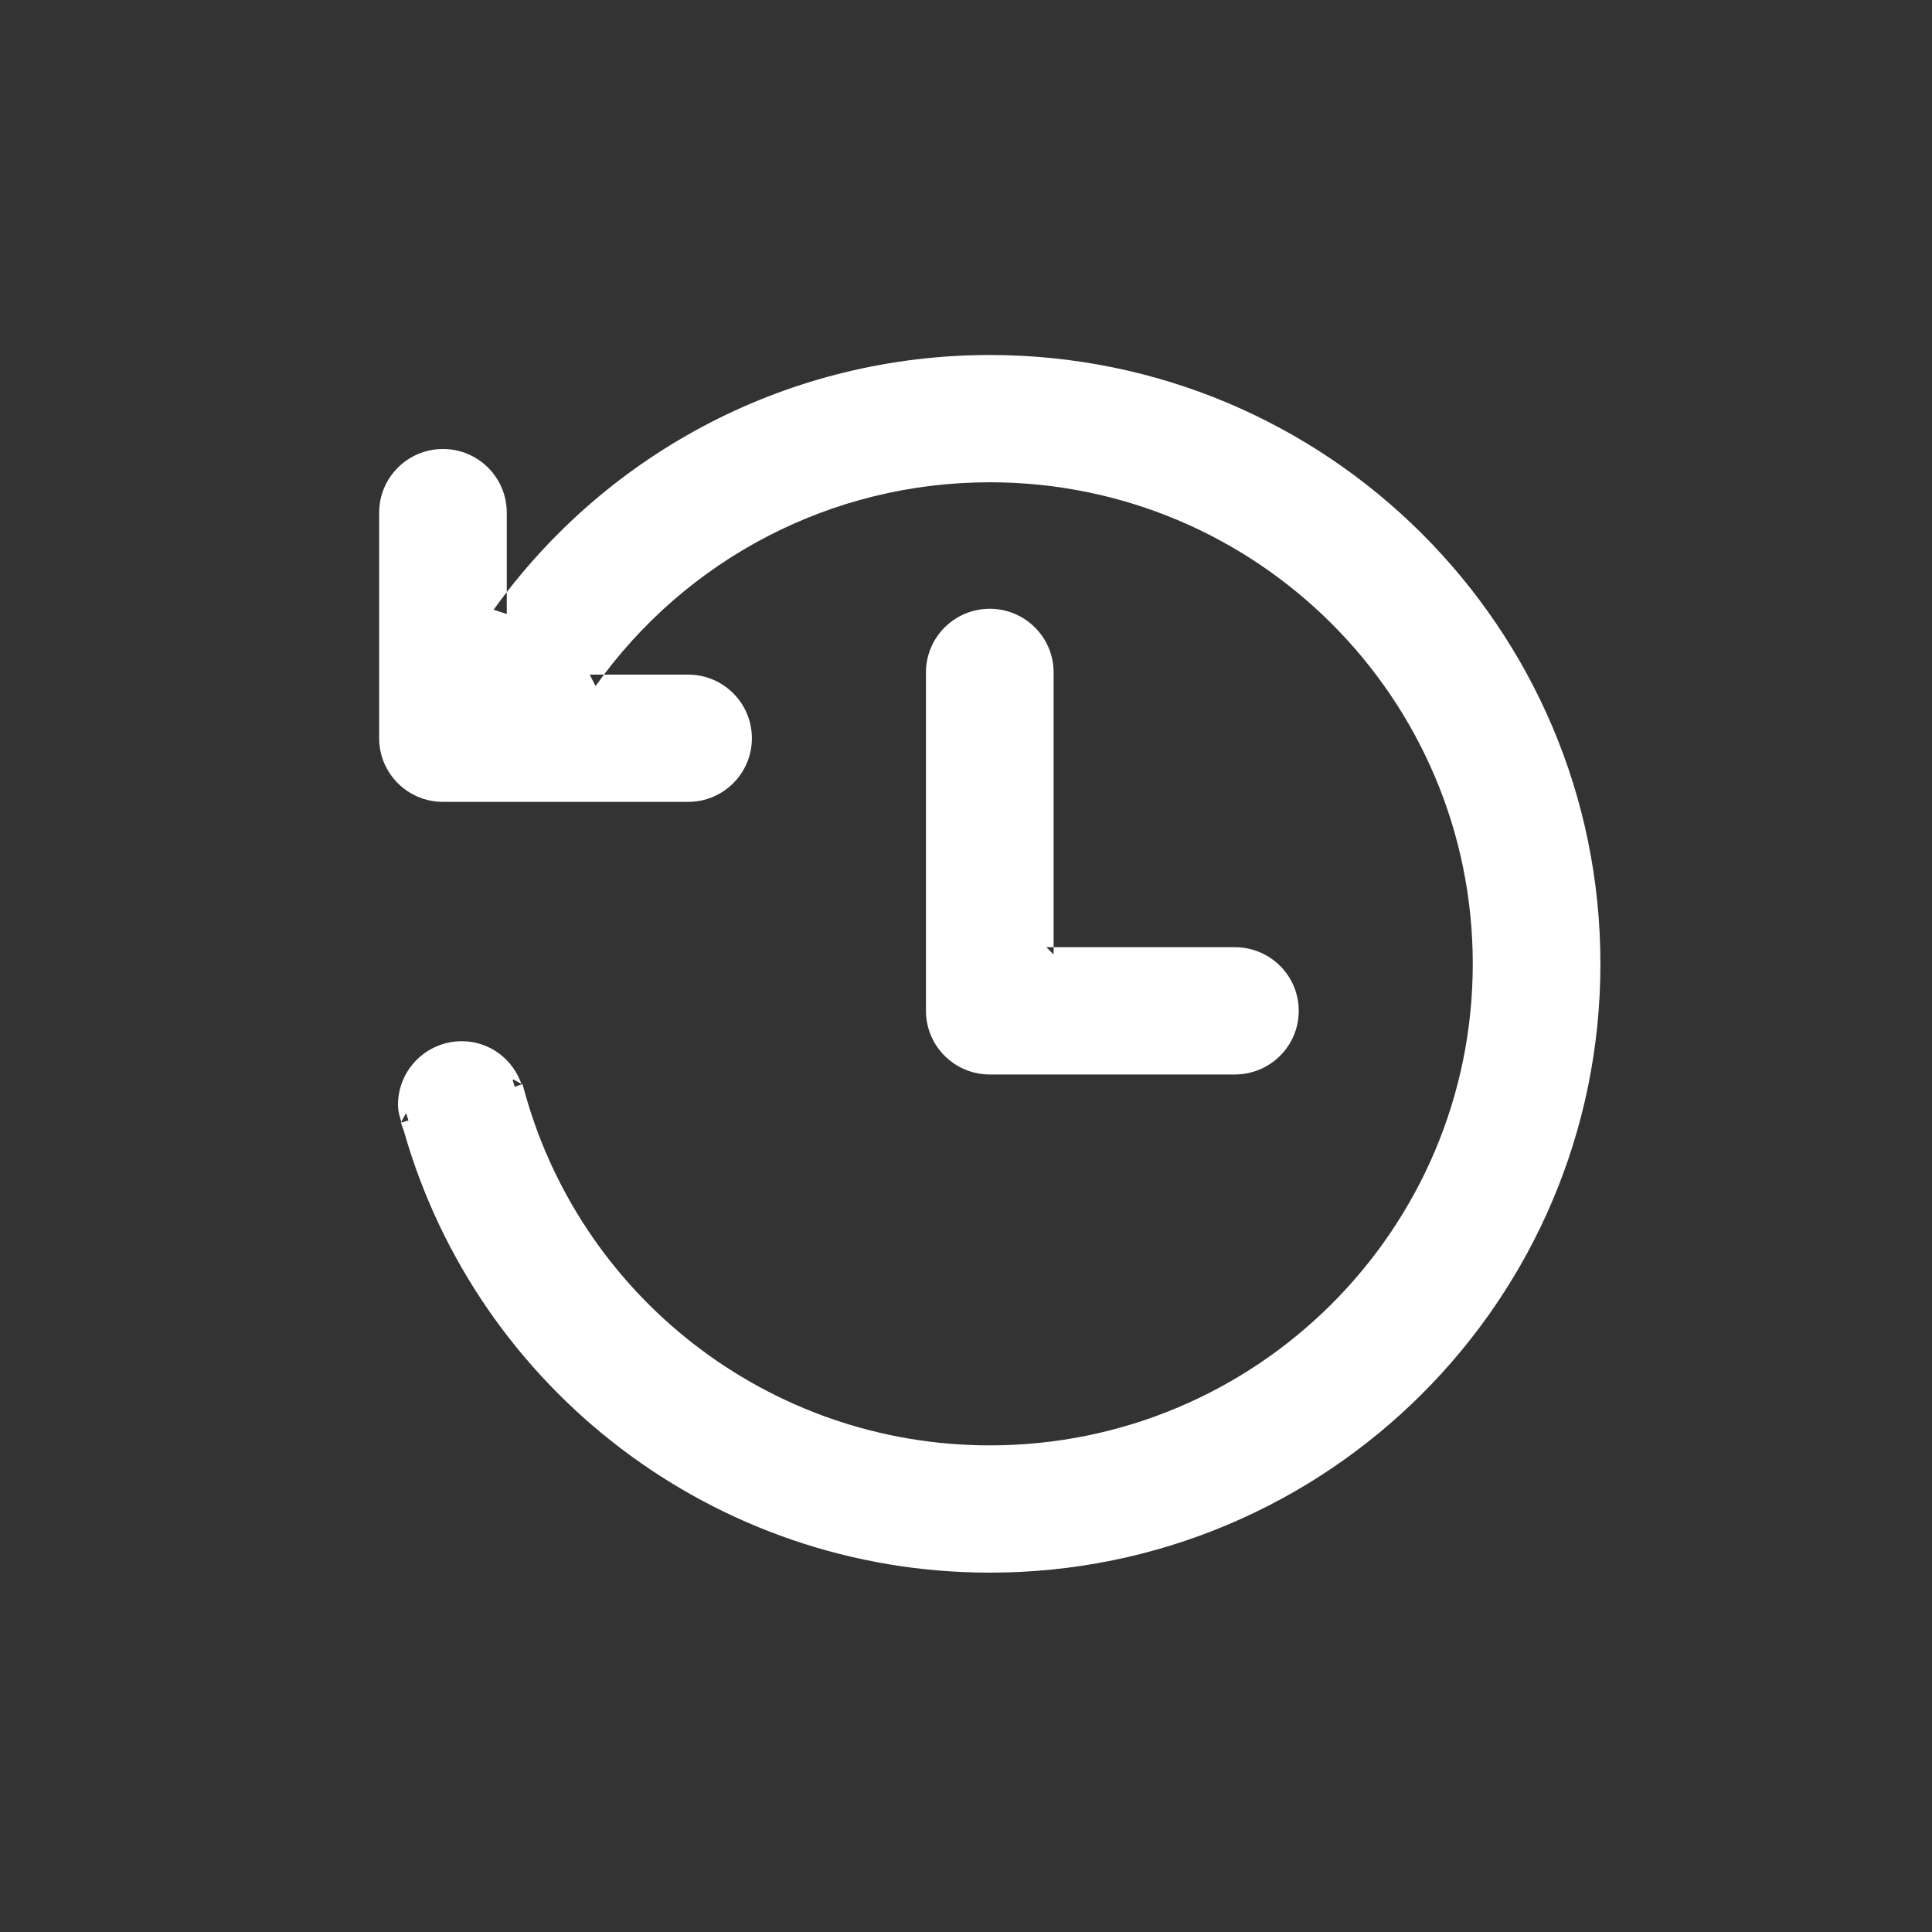 <?xml version="1.0" encoding="UTF-8" standalone="no"?>
<svg width="40px" height="40px" viewBox="0 0 40 40"  version="1.1" xmlns="http://www.w3.org/2000/svg" xmlns:xlink="http://www.w3.org/1999/xlink" xmlns:sketch="http://www.bohemiancoding.com/sketch/ns">
    <rect x="0" y="0" width="40" height="40" fill="#333333" stroke="none"/>
    <!-- Generator: Sketch 3.3.3 (12072) - http://www.bohemiancoding.com/sketch -->
    <title>query_history</title>
    <desc>Created with Sketch.</desc>
    <defs></defs>
    <g id="Page-1" stroke="none" stroke-width="1" fill="none" fill-rule="evenodd" sketch:type="MSPage">
        <g id="Artboard-8" sketch:type="MSArtboardGroup" transform="translate(-215, -270)" fill="#FFFFFF">
            <path d="M225.657,292.499 L225.612,292.357 L225.632,292.351 L225.822,292.456 C226.956,296.822 230.912,299.925 235.492,299.925 C241.015,299.925 245.492,295.461 245.492,289.955 C245.492,284.449 241.015,279.985 235.492,279.985 C232.208,279.985 229.195,281.578 227.331,284.204 L227.209,283.967 L229.246,283.967 C229.976,283.967 230.567,284.557 230.567,285.285 C230.567,286.012 229.976,286.602 229.246,286.602 L224.171,286.602 C223.442,286.602 222.85,286.012 222.85,285.285 L222.85,280.614 C222.85,279.886 223.442,279.296 224.171,279.296 C224.901,279.296 225.492,279.886 225.492,280.614 L225.492,282.712 L225.22,282.624 C227.58,279.338 231.368,277.35 235.492,277.35 C242.475,277.35 248.135,282.993 248.135,289.955 C248.135,296.917 242.475,302.56 235.492,302.56 C229.81,302.56 224.886,298.778 223.361,293.413 C223.348,293.381 223.348,293.381 223.34,293.358 C223.336,293.345 223.336,293.345 223.329,293.324 C223.327,293.318 223.327,293.318 223.32,293.301 C223.32,293.301 223.32,293.301 223.32,293.3 C223.31,293.277 223.31,293.277 223.299,293.242 L223.4,293.059 L223.412,293.055 L223.456,293.198 L223.312,293.241 C223.309,293.232 223.309,293.232 223.307,293.222 C223.305,293.217 223.305,293.217 223.304,293.212 C223.257,293.056 223.24,292.98 223.24,292.874 C223.24,292.146 223.832,291.557 224.562,291.557 C225.127,291.557 225.616,291.92 225.799,292.451 L225.671,292.496 L225.657,292.499 Z M235.492,282.604 C234.763,282.604 234.171,283.194 234.171,283.922 L234.171,290.928 C234.171,291.656 234.763,292.246 235.492,292.246 L235.493,292.246 L240.567,292.246 C241.297,292.246 241.889,291.656 241.889,290.928 C241.889,290.2 241.297,289.611 240.567,289.611 L236.664,289.611 L236.814,289.761 L236.814,283.922 C236.814,283.194 236.222,282.604 235.492,282.604 Z" id="Shape" sketch:type="MSShapeGroup"></path>
        </g>
    </g>
</svg>